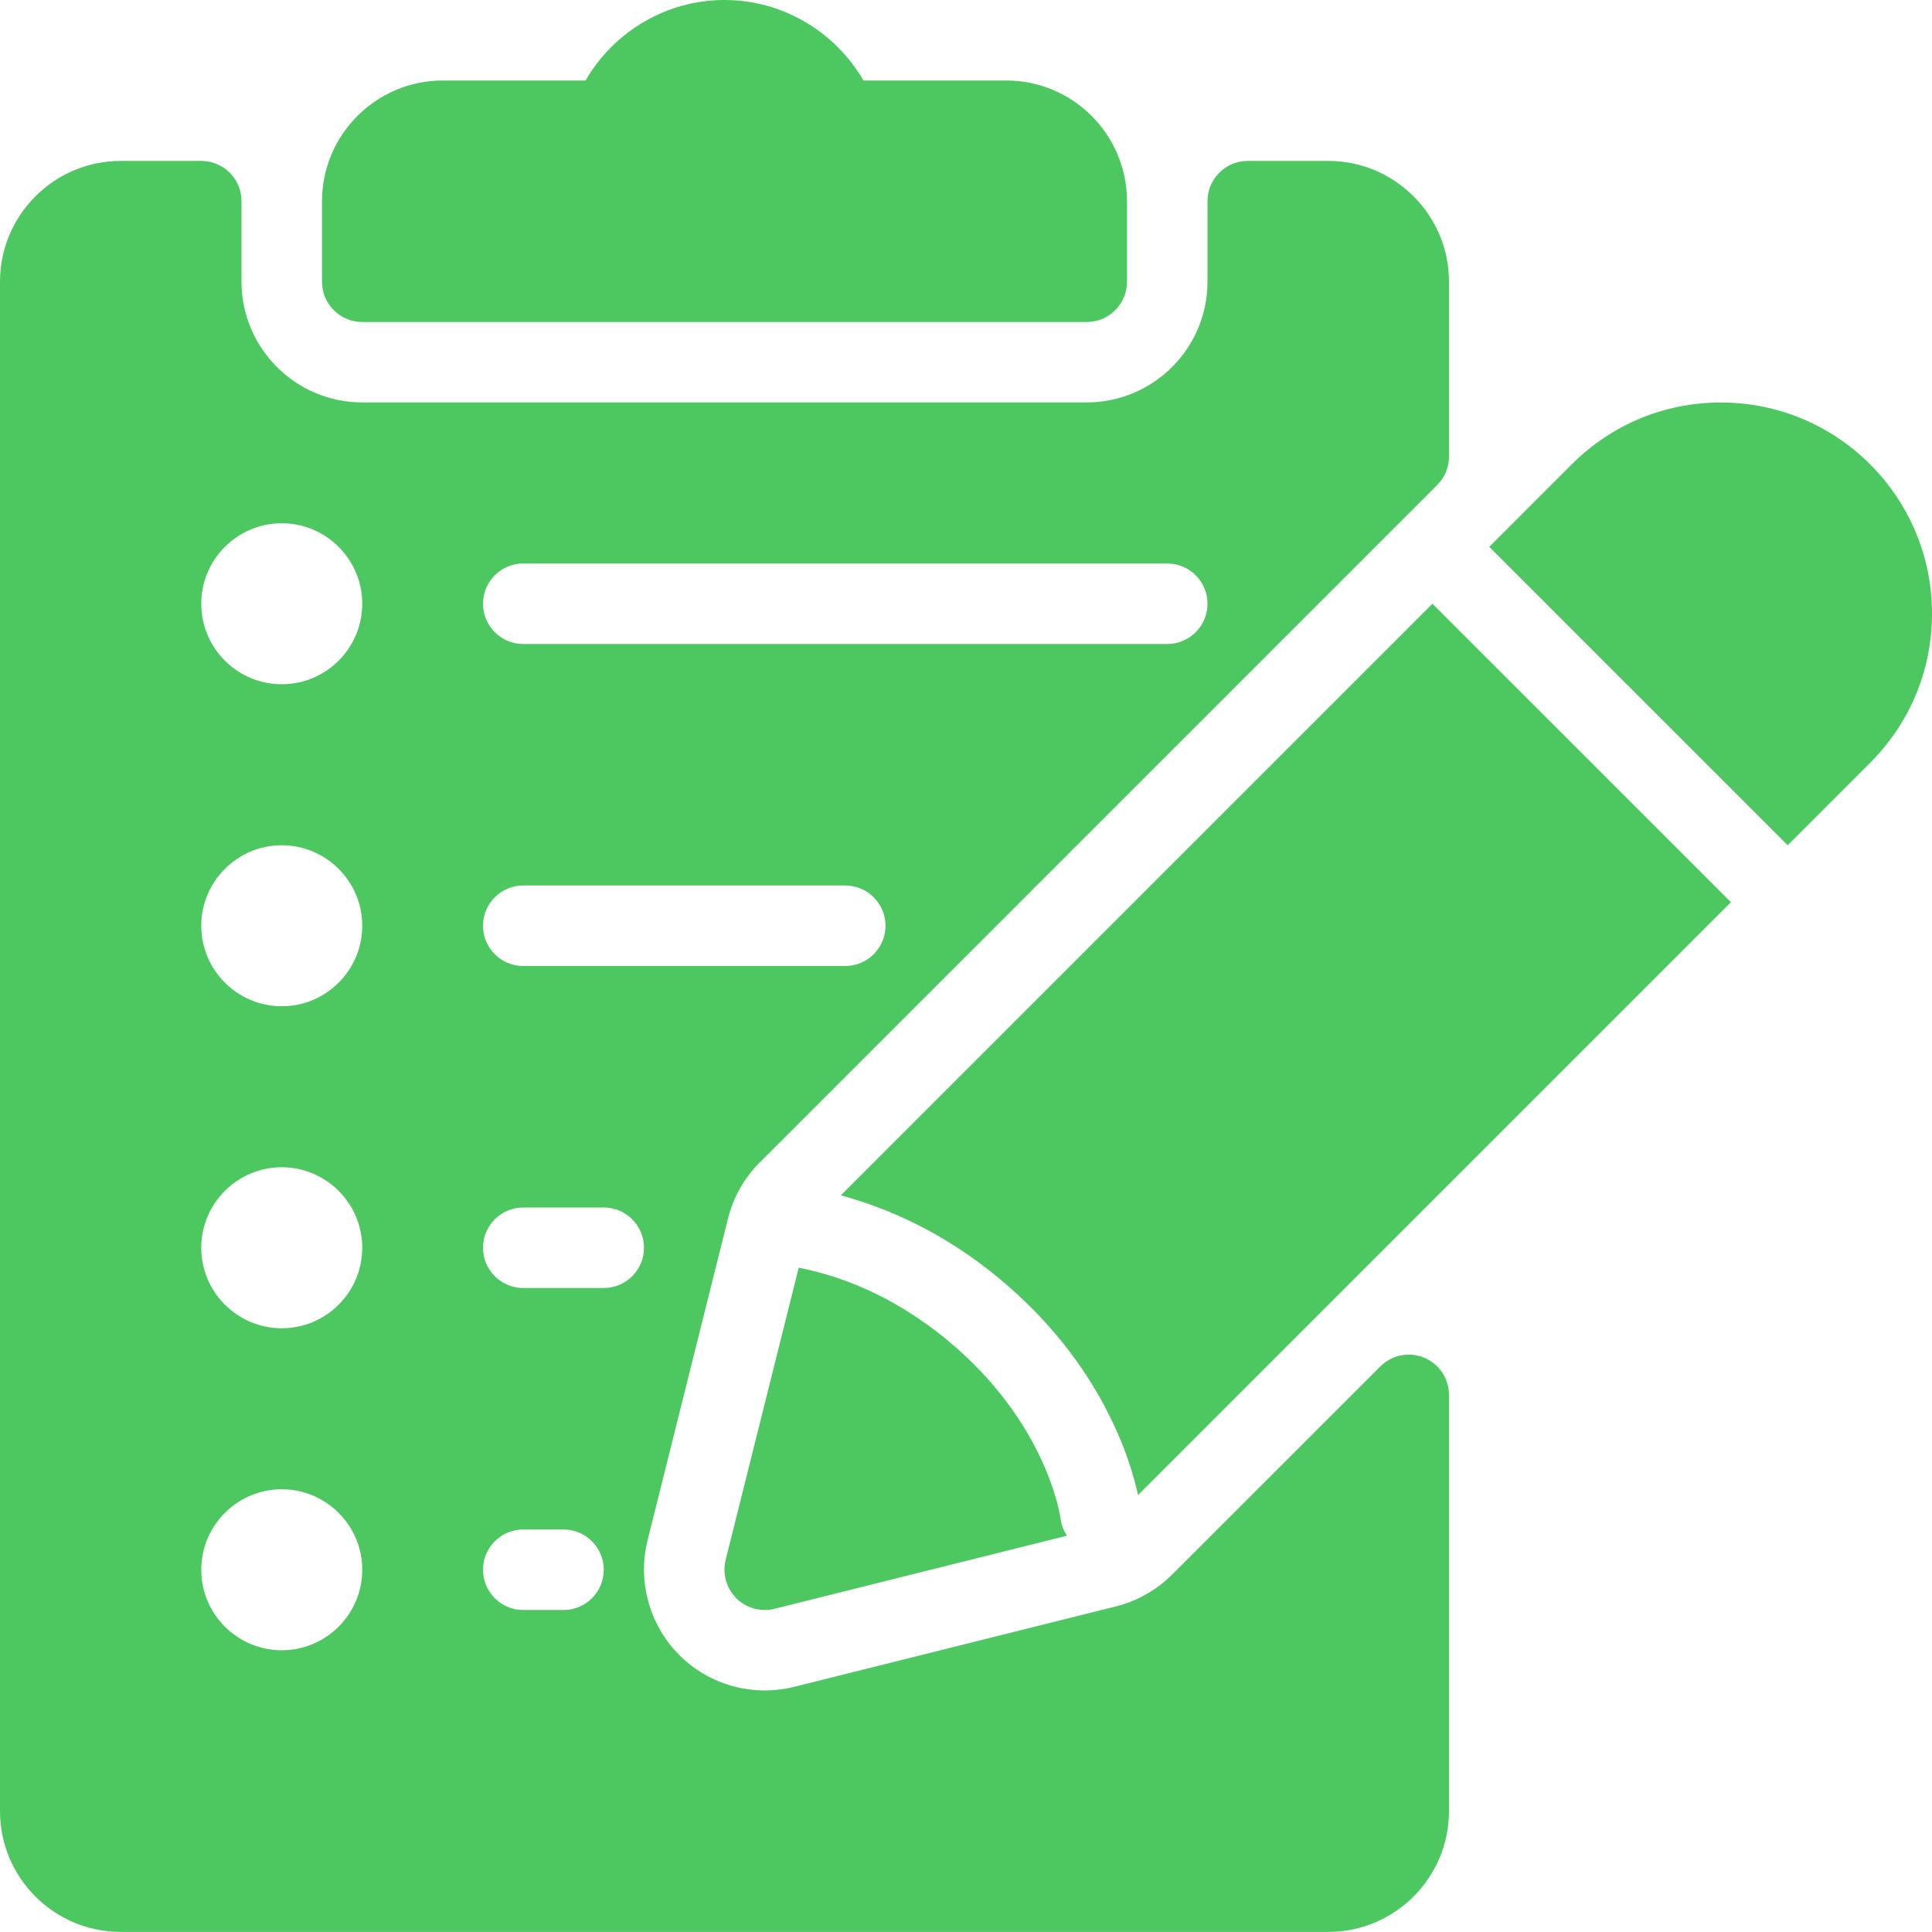 <svg width="24" height="24" viewBox="0 0 24 24" fill="none" xmlns="http://www.w3.org/2000/svg">
<g clip-path="url(#clip0_366_658)">
<path d="M4.5 4H13.5C13.776 4 14 3.776 14 3.5V2.5C14 1.673 13.328 1 12.5 1H10.726C10.373 0.391 9.719 0 9 0C8.281 0 7.627 0.39 7.274 1H5.5C4.674 1 4 1.673 4 2.5V3.5C4 3.776 4.224 4 4.5 4ZM21.378 5C20.678 5 20.021 5.272 19.525 5.768L18.5 6.793L22.207 10.5L23.232 9.475C23.727 8.98 24 8.323 24 7.621C24 6.175 22.825 5 21.378 5ZM10.445 14.849C11.008 15.002 11.712 15.297 12.425 15.892C13.686 16.943 14.043 18.136 14.137 18.572L21.502 11.207L17.794 7.5L10.445 14.849ZM17.692 16.866C17.505 16.788 17.291 16.831 17.147 16.974L14.56 19.56C14.368 19.752 14.126 19.889 13.863 19.955L9.863 20.955C9.352 21.082 8.808 20.931 8.439 20.56C8.068 20.189 7.917 19.644 8.044 19.136L9.044 15.136C9.109 14.873 9.246 14.632 9.439 14.439L17.853 6.025C17.948 5.931 18 5.804 18 5.671V3.499C18 2.672 17.327 1.999 16.5 1.999H15.5C15.224 1.999 15 2.223 15 2.499V3.499C15 4.326 14.327 4.999 13.5 4.999H4.5C3.673 4.999 3 4.326 3 3.499V2.499C3 2.223 2.776 1.999 2.5 1.999H1.5C0.673 1.999 0 2.672 0 3.499V22.499C0 23.326 0.673 23.999 1.5 23.999H16.5C17.327 23.999 18 23.326 18 22.499V17.327C18 17.126 17.878 16.943 17.692 16.866ZM6.5 7H14.5C14.776 7 15 7.224 15 7.5C15 7.776 14.776 8 14.5 8H6.5C6.224 8 6 7.776 6 7.5C6 7.224 6.224 7 6.5 7ZM6.5 11H10.5C10.776 11 11 11.224 11 11.5C11 11.776 10.776 12 10.5 12H6.5C6.224 12 6 11.776 6 11.5C6 11.224 6.224 11 6.5 11ZM3.5 20.5C2.949 20.5 2.5 20.051 2.5 19.5C2.5 18.949 2.949 18.5 3.5 18.5C4.051 18.5 4.5 18.949 4.5 19.5C4.5 20.051 4.052 20.5 3.5 20.5ZM3.5 16.5C2.949 16.5 2.5 16.051 2.5 15.5C2.5 14.949 2.949 14.5 3.5 14.5C4.051 14.5 4.5 14.949 4.5 15.5C4.5 16.051 4.052 16.5 3.5 16.5ZM3.5 12.5C2.949 12.5 2.5 12.051 2.5 11.5C2.5 10.949 2.949 10.5 3.5 10.5C4.051 10.5 4.5 10.949 4.5 11.5C4.5 12.051 4.052 12.5 3.5 12.5ZM3.5 8.5C2.949 8.5 2.5 8.051 2.5 7.5C2.5 6.949 2.949 6.5 3.5 6.5C4.051 6.5 4.5 6.949 4.5 7.5C4.5 8.051 4.052 8.5 3.5 8.5ZM7 20H6.5C6.224 20 6 19.776 6 19.5C6 19.224 6.224 19 6.5 19H7C7.276 19 7.5 19.224 7.5 19.5C7.5 19.776 7.276 20 7 20ZM7.5 16H6.5C6.224 16 6 15.776 6 15.5C6 15.224 6.224 15 6.5 15H7.5C7.776 15 8 15.224 8 15.5C8 15.776 7.776 16 7.5 16ZM9.146 19.854C9.242 19.949 9.37 20 9.5 20C9.541 20 9.581 19.995 9.621 19.985L13.254 19.077C13.215 19.016 13.185 18.948 13.176 18.871C13.17 18.826 13.003 17.676 11.783 16.66C11.071 16.066 10.385 15.838 9.922 15.748L9.014 19.378C8.972 19.549 9.023 19.729 9.146 19.854Z" fill="#4DC760"/>
</g>
<defs>
<clipPath id="clip0_366_658">
<rect width="24" height="24" fill="white"/>
</clipPath>
</defs>
</svg>

